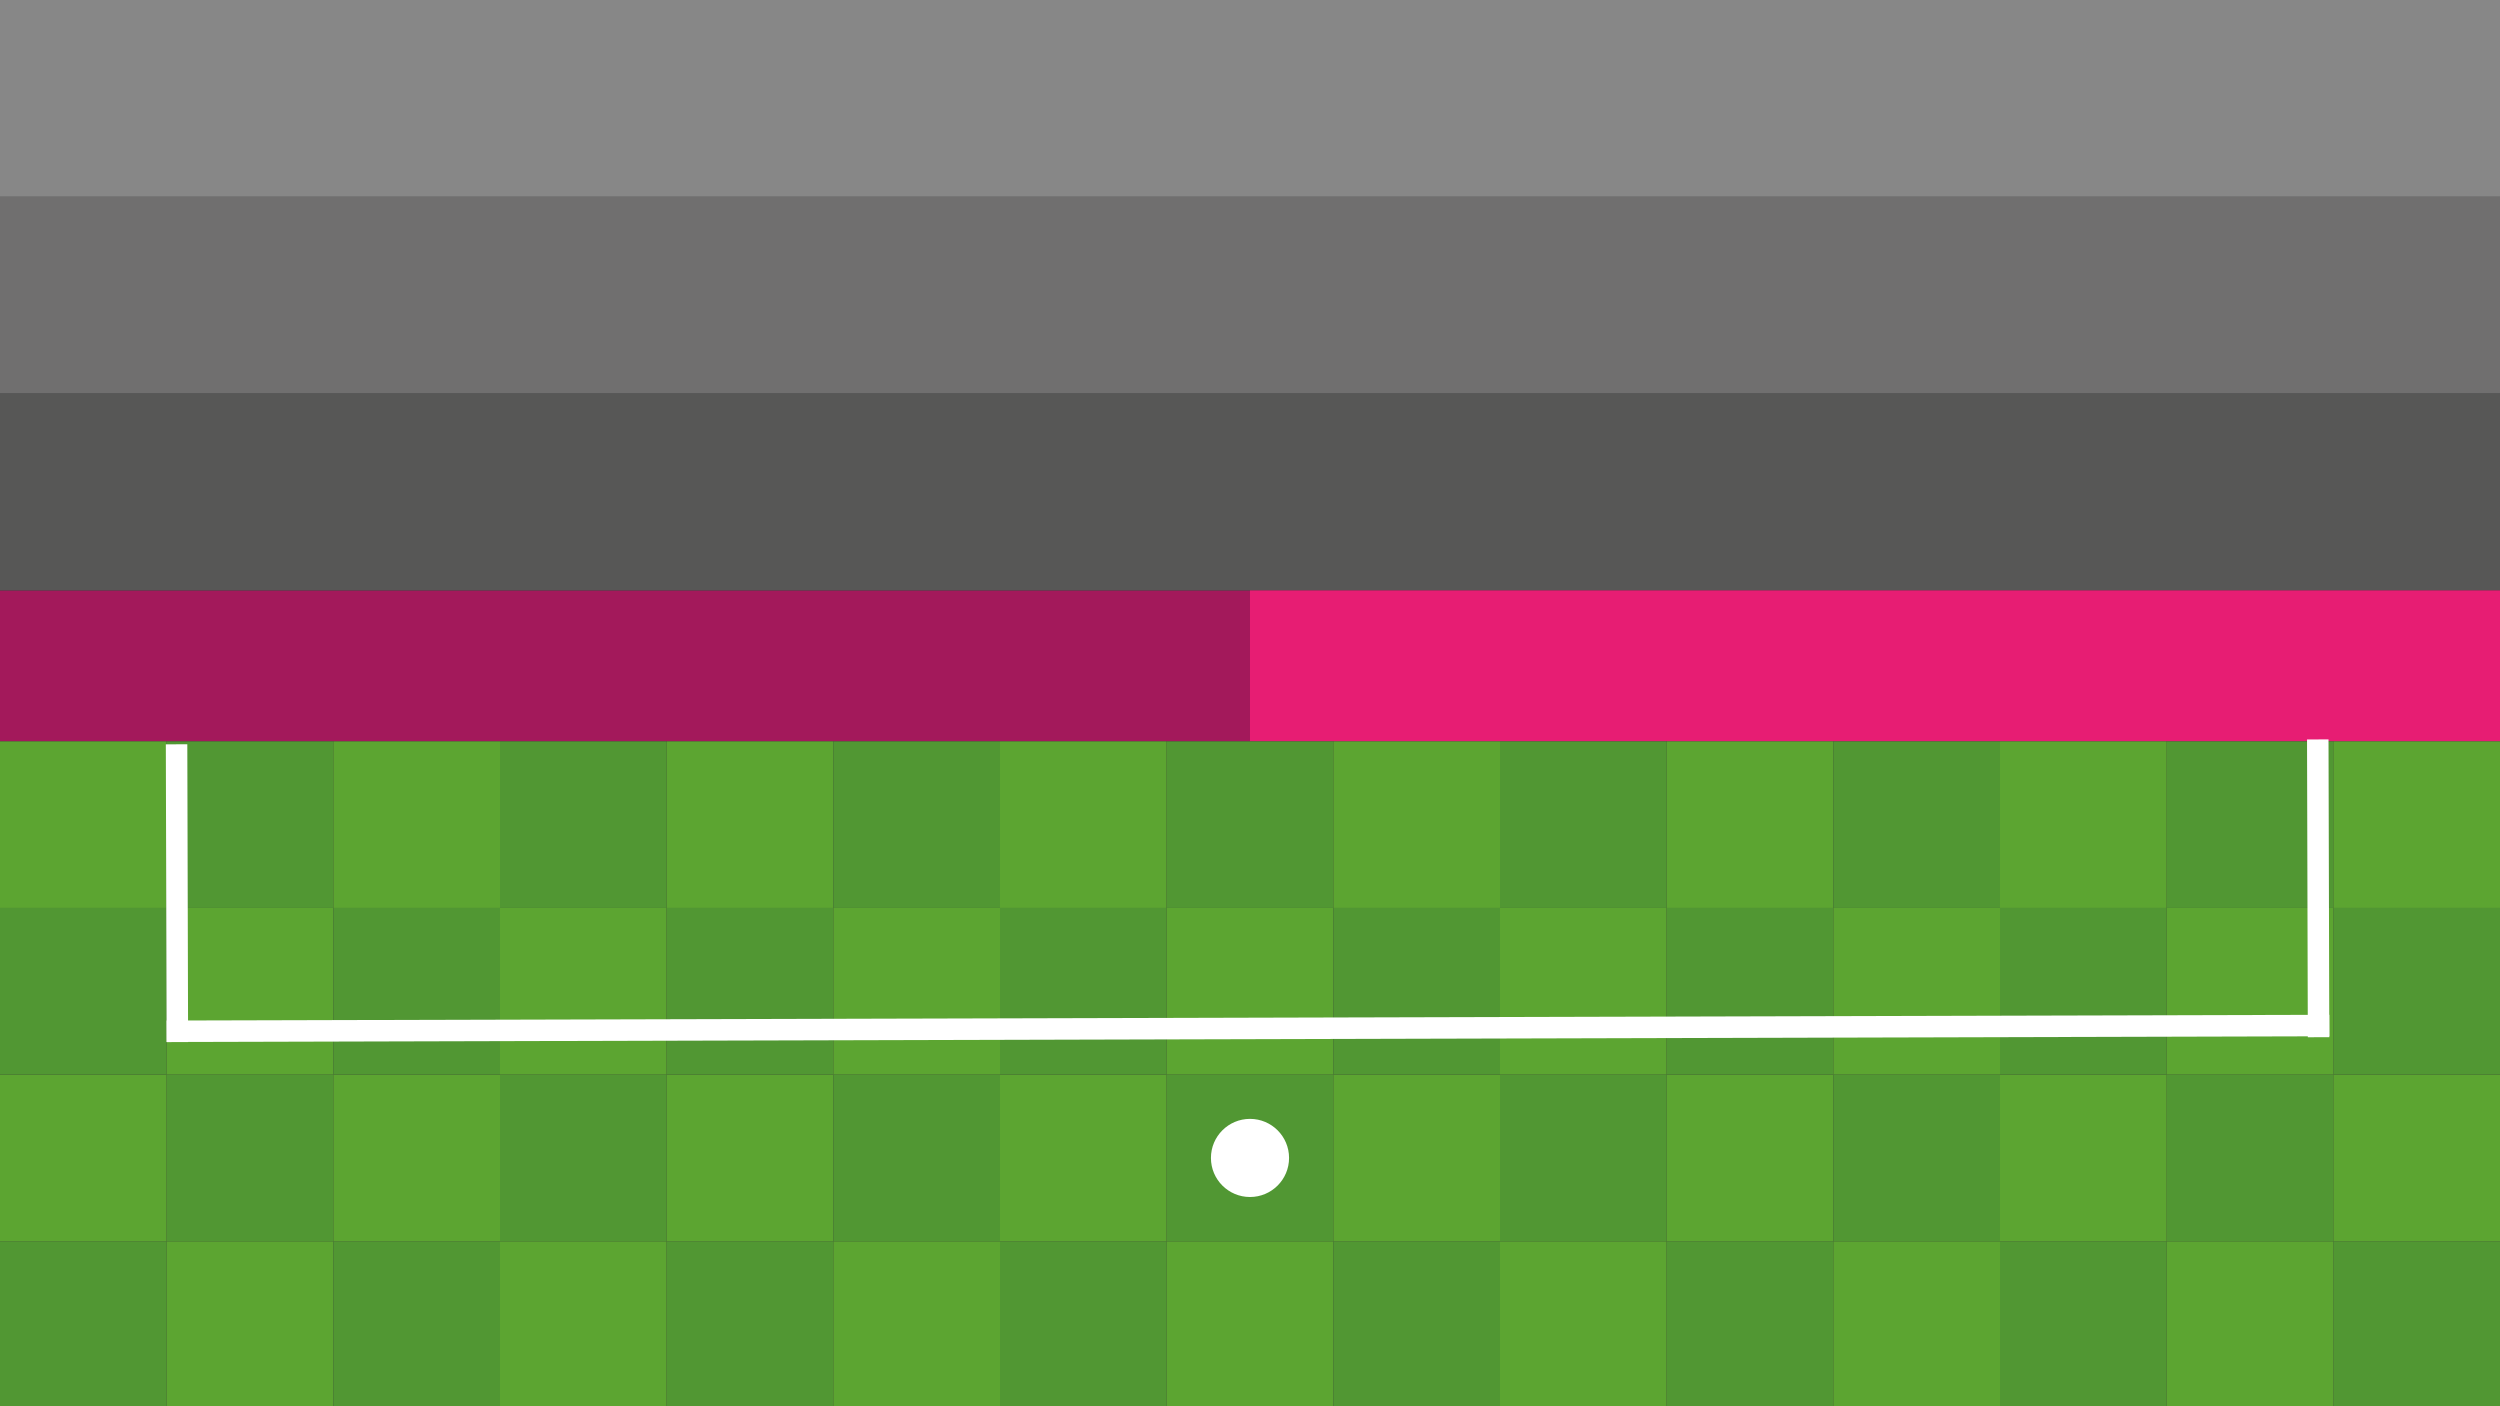 <?xml version="1.0" encoding="utf-8"?>
<!-- Generator: Adobe Illustrator 19.0.0, SVG Export Plug-In . SVG Version: 6.00 Build 0)  -->
<svg version="1.1" id="Laag_1" xmlns="http://www.w3.org/2000/svg" xmlns:xlink="http://www.w3.org/1999/xlink" x="0px" y="0px"
	 viewBox="0 0 1920 1080" style="enable-background:new 0 0 1920 1080;" xml:space="preserve">
<rect x="0" y="0" width="1920" height="1080" fill="#333333" stroke="none"/>
<style type="text/css">
	.st0{fill:#519733;}
	.st1{fill:#5CA531;}
	.st2{fill:#A3195B;}
	.st3{fill:#575756;}
	.st4{fill:#706F6F;}
	.st5{fill:#878787;}
	.st6{fill:#E71D73;}
	.st7{fill:#FFFFFF;}
</style>
<rect id="XMLID_1_" y="953.3" class="st0" width="128" height="128"/>
<rect id="XMLID_5_" x="128" y="953.3" class="st1" width="128" height="128"/>
<rect id="XMLID_7_" x="256" y="953.3" class="st0" width="128" height="128"/>
<rect id="XMLID_3_" x="384" y="953.3" class="st1" width="128" height="128"/>
<rect id="XMLID_23_" x="512" y="953.3" class="st0" width="128" height="128"/>
<rect id="XMLID_20_" x="640" y="953.3" class="st1" width="128" height="128"/>
<rect id="XMLID_16_" x="768" y="953.3" class="st0" width="128" height="128"/>
<rect id="XMLID_10_" x="896" y="953.3" class="st1" width="128" height="128"/>
<rect id="XMLID_41_" x="1024" y="953.3" class="st0" width="128" height="128"/>
<rect id="XMLID_38_" x="1152" y="953.3" class="st1" width="128" height="128"/>
<rect id="XMLID_35_" x="1280" y="953.3" class="st0" width="128" height="128"/>
<rect id="XMLID_32_" x="1408" y="953.3" class="st1" width="128" height="128"/>
<rect id="XMLID_29_" x="1536" y="953.3" class="st0" width="128" height="128"/>
<rect id="XMLID_4_" x="1792" y="953.3" class="st0" width="128" height="128"/>
<rect id="XMLID_26_" x="1664" y="953.3" class="st1" width="128" height="128"/>
<rect id="XMLID_86_" y="825.3" class="st1" width="128" height="128"/>
<rect id="XMLID_83_" x="128" y="825.3" class="st0" width="128" height="128"/>
<rect id="XMLID_80_" x="256" y="825.3" class="st1" width="128" height="128"/>
<rect id="XMLID_77_" x="384" y="825.3" class="st0" width="128" height="128"/>
<rect id="XMLID_74_" x="512" y="825.3" class="st1" width="128" height="128"/>
<rect id="XMLID_71_" x="640" y="825.3" class="st0" width="128" height="128"/>
<rect id="XMLID_68_" x="768" y="825.3" class="st1" width="128" height="128"/>
<rect id="XMLID_65_" x="896" y="825.3" class="st0" width="128" height="128"/>
<rect id="XMLID_62_" x="1024" y="825.3" class="st1" width="128" height="128"/>
<rect id="XMLID_59_" x="1152" y="825.3" class="st0" width="128" height="128"/>
<rect id="XMLID_56_" x="1280" y="825.3" class="st1" width="128" height="128"/>
<rect id="XMLID_44_" x="1408" y="825.3" class="st0" width="128" height="128"/>
<rect id="XMLID_13_" x="1664" y="825.3" class="st0" width="128" height="128"/>
<rect id="XMLID_9_" x="1536" y="825.3" class="st1" width="128" height="128"/>
<rect id="XMLID_89_" x="1792" y="825.3" class="st1" width="128" height="128"/>
<rect id="XMLID_179_" y="697.3" class="st0" width="128" height="128"/>
<rect id="XMLID_176_" x="128" y="697.3" class="st1" width="128" height="128"/>
<rect id="XMLID_173_" x="256" y="697.3" class="st0" width="128" height="128"/>
<rect id="XMLID_170_" x="384" y="697.3" class="st1" width="128" height="128"/>
<rect id="XMLID_167_" x="512" y="697.3" class="st0" width="128" height="128"/>
<rect id="XMLID_164_" x="640" y="697.3" class="st1" width="128" height="128"/>
<rect id="XMLID_161_" x="768" y="697.3" class="st0" width="128" height="128"/>
<rect id="XMLID_158_" x="896" y="697.3" class="st1" width="128" height="128"/>
<rect id="XMLID_155_" x="1024" y="697.3" class="st0" width="128" height="128"/>
<rect id="XMLID_152_" x="1152" y="697.3" class="st1" width="128" height="128"/>
<rect id="XMLID_149_" x="1280" y="697.3" class="st0" width="128" height="128"/>
<rect id="XMLID_146_" x="1408" y="697.3" class="st1" width="128" height="128"/>
<rect id="XMLID_143_" x="1536" y="697.3" class="st0" width="128" height="128"/>
<rect id="XMLID_140_" x="1792" y="697.3" class="st0" width="128" height="128"/>
<rect id="XMLID_137_" x="1664" y="697.3" class="st1" width="128" height="128"/>
<rect id="XMLID_134_" y="569.3" class="st1" width="128" height="128"/>
<rect id="XMLID_131_" x="128" y="569.3" class="st0" width="128" height="128"/>
<rect id="XMLID_128_" x="256" y="569.3" class="st1" width="128" height="128"/>
<rect id="XMLID_125_" x="384" y="569.3" class="st0" width="128" height="128"/>
<rect id="XMLID_122_" x="512" y="569.3" class="st1" width="128" height="128"/>
<rect id="XMLID_119_" x="640" y="569.3" class="st0" width="128" height="128"/>
<rect id="XMLID_116_" x="768" y="569.3" class="st1" width="128" height="128"/>
<rect id="XMLID_113_" x="896" y="569.3" class="st0" width="128" height="128"/>
<rect id="XMLID_110_" x="1024" y="569.3" class="st1" width="128" height="128"/>
<rect id="XMLID_107_" x="1152" y="569.3" class="st0" width="128" height="128"/>
<rect id="XMLID_104_" x="1280" y="569.3" class="st1" width="128" height="128"/>
<rect id="XMLID_101_" x="1408" y="569.3" class="st0" width="128" height="128"/>
<rect id="XMLID_98_" x="1664" y="569.3" class="st0" width="128" height="128"/>
<rect id="XMLID_95_" x="1536" y="569.3" class="st1" width="128" height="128"/>
<rect id="XMLID_92_" x="1792" y="569.3" class="st1" width="128" height="128"/>
<rect id="XMLID_182_" x="0" y="453.4" class="st2" width="960" height="115.8"/>
<rect id="XMLID_188_" x="0" y="302.3" class="st3" width="1920" height="151.1"/>
<rect id="XMLID_193_" x="0" y="151.1" class="st4" width="1920" height="151.1"/>
<rect id="XMLID_194_" x="0" y="0" class="st5" width="1920" height="151.1"/>
<rect id="XMLID_184_" x="960" y="453.4" class="st6" width="960" height="115.8"/>
<rect id="XMLID_190_" x="950.2" y="-40.6" transform="matrix(2.655245e-003 1 -1 2.655245e-003 1745.77 -170.728)" class="st7" width="16.5" height="1660.9"/>
<rect id="XMLID_191_" x="127.7" y="571.5" transform="matrix(-1 2.655242e-003 -2.655242e-003 -1 273.678 1371.458)" class="st7" width="16.5" height="228.7"/>
<rect id="XMLID_192_" x="1772.2" y="567.9" transform="matrix(-1 2.655242e-003 -2.655242e-003 -1 3562.613 1359.758)" class="st7" width="16.5" height="228.7"/>
<circle id="XMLID_183_" class="st7" cx="960" cy="889.3" r="30"/>
</svg>
